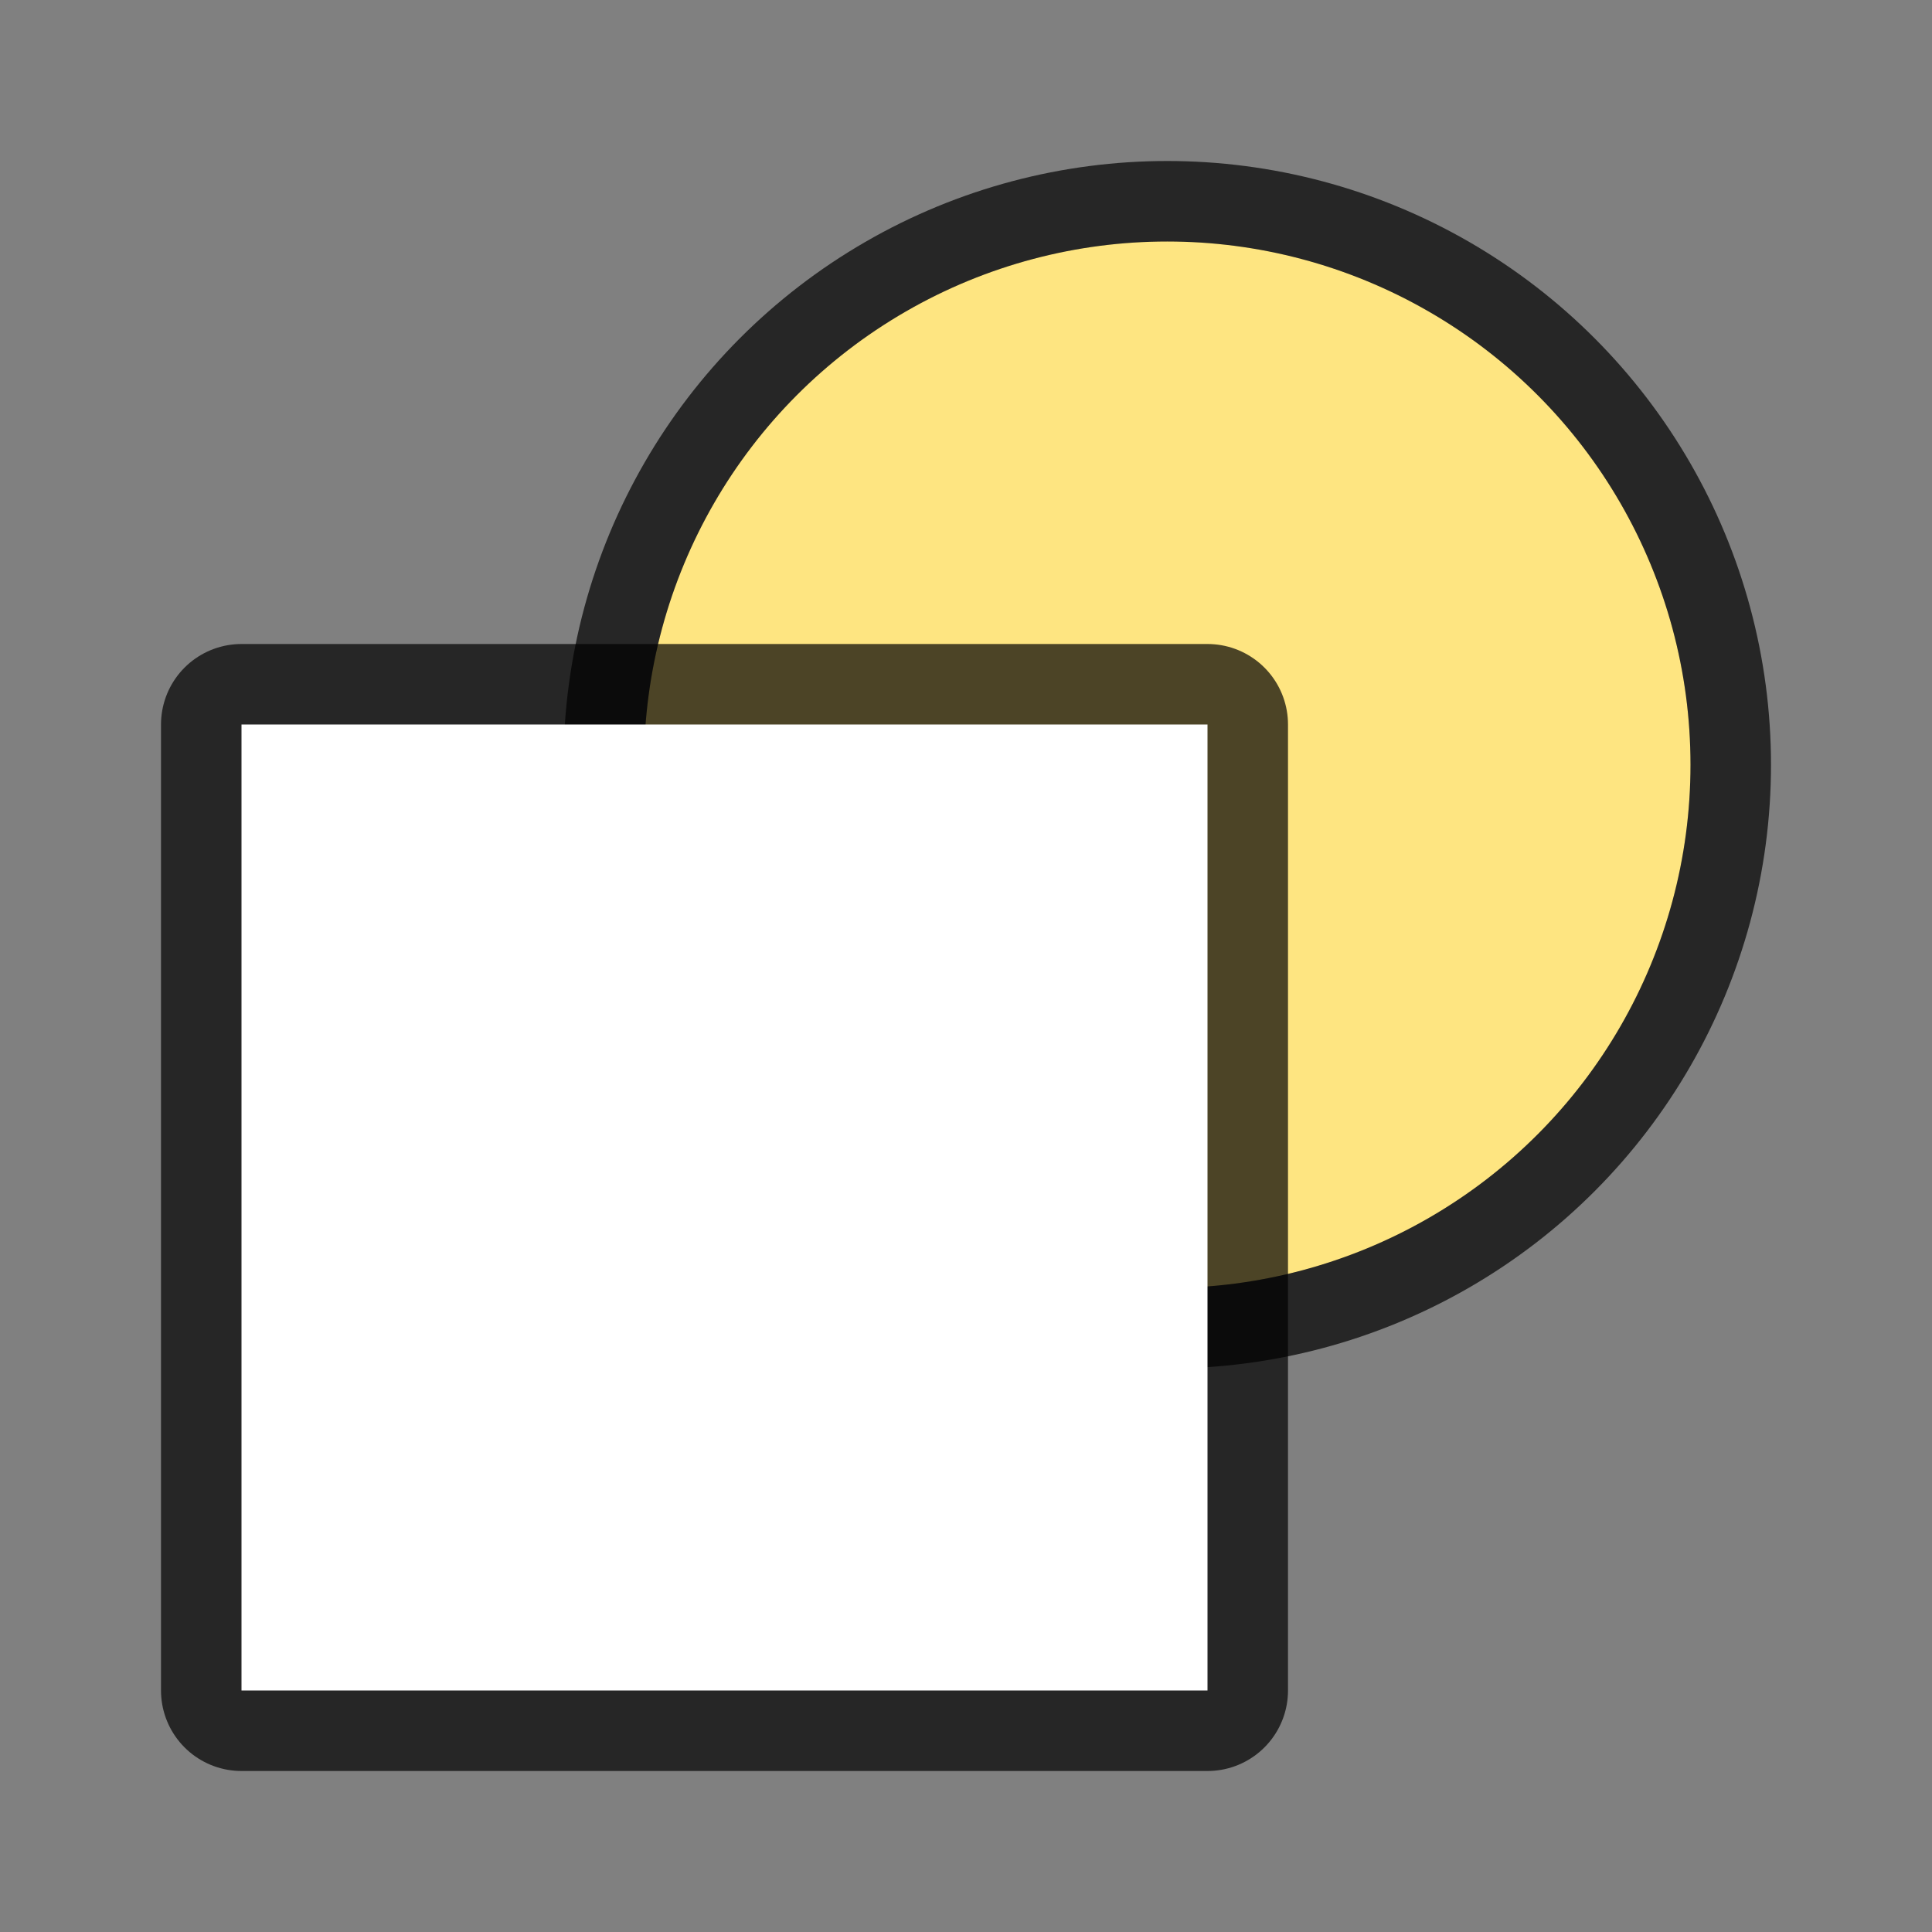 <svg xmlns="http://www.w3.org/2000/svg" viewBox="0 0 24 24"><rect x="0" y="0" width="24" height="24" fill="#808080" stroke="none"/><circle style="opacity:.7;fill:#000;fill-opacity:1;stroke:#000;stroke-width:2;stroke-linejoin:round;stroke-miterlimit:4;stroke-dasharray:none;stroke-opacity:1" cx="14.5" cy="9.5" r="6.5"/><circle style="opacity:1;fill:#fee581;fill-opacity:1;stroke:none;stroke-width:2.167;stroke-linejoin:round;stroke-miterlimit:4;stroke-dasharray:none;stroke-opacity:1" cx="14.5" cy="9.5" r="6.5"/><path style="fill:none;fill-rule:evenodd;stroke:#000;stroke-width:2;stroke-linecap:round;stroke-linejoin:round;opacity:.7" d="M3 9h12v12H3z"/><path style="fill:#fff;fill-rule:evenodd;stroke:none;stroke-width:2;stroke-linecap:round;stroke-linejoin:round" d="M3 9h12v12H3z"/></svg>